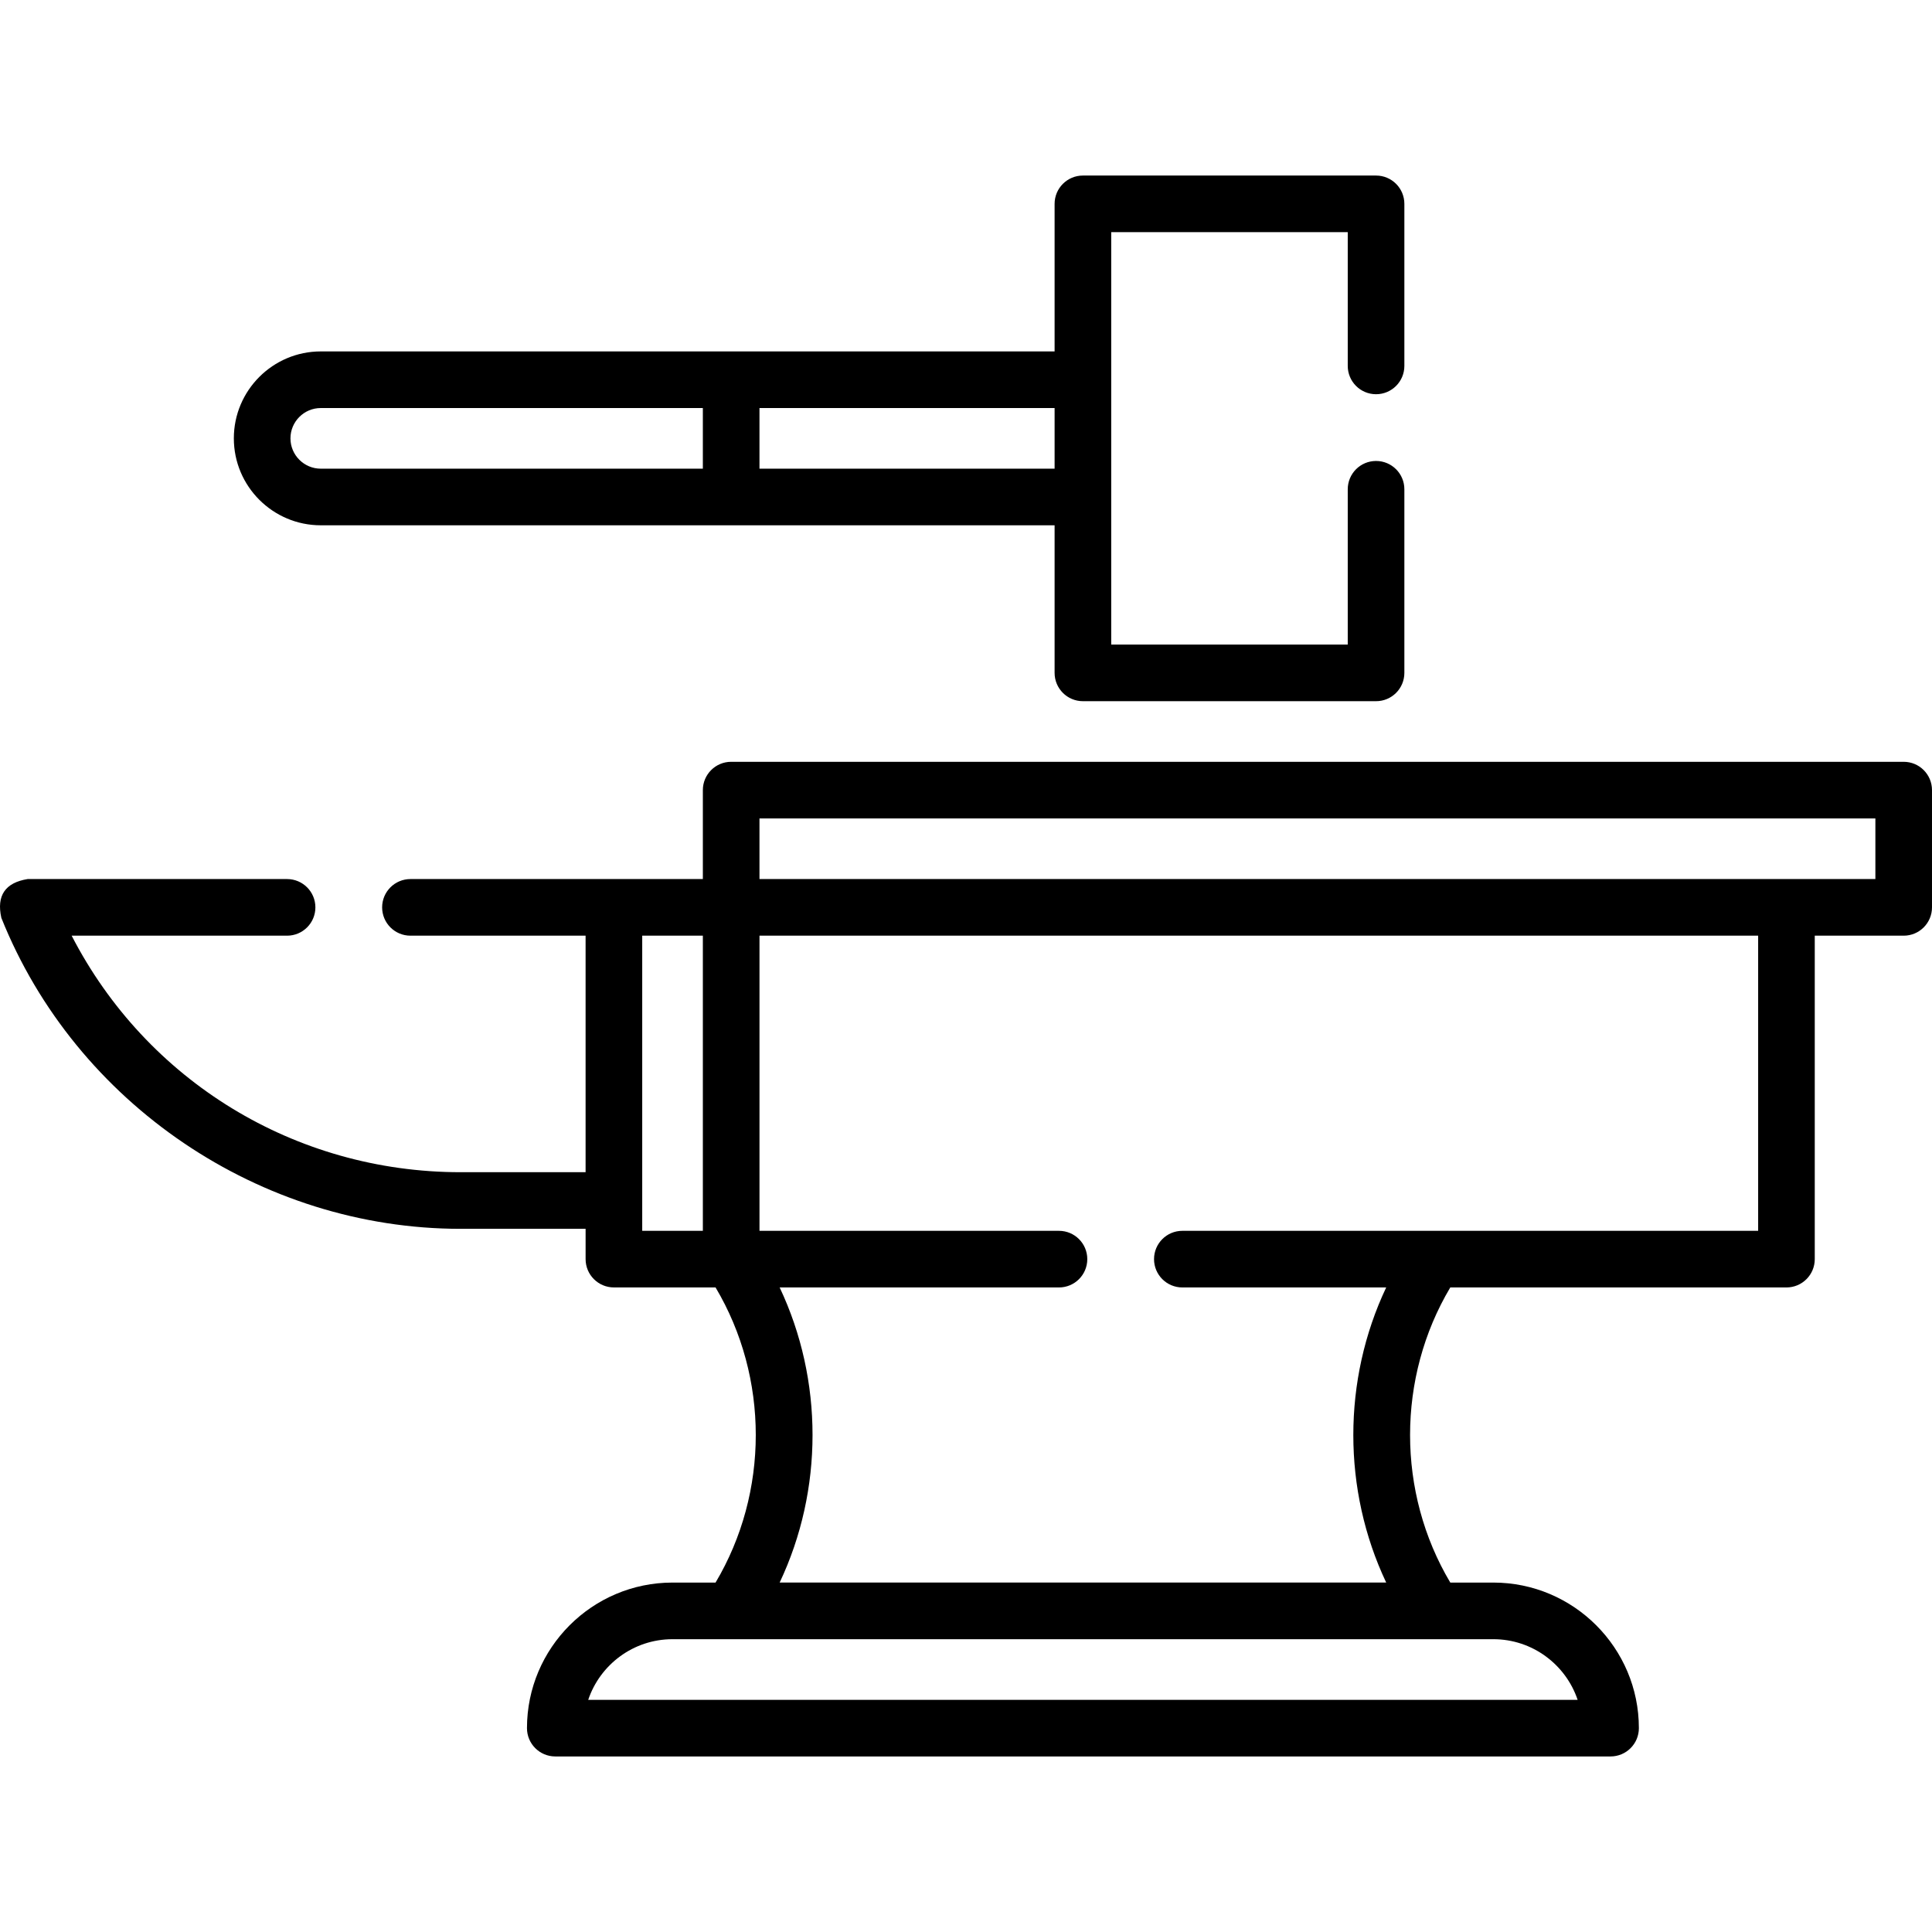 <svg id="Capa_1" enable-background="new 0 0 511.819 511.819" height="512" viewBox="0 0 511.819 511.819" width="512" xmlns="http://www.w3.org/2000/svg"><g><path d="m504.319 201.814h-310.622c-4.142 0-7.5 3.357-7.5 7.5v23.563h-77.465c-4.142 0-7.5 3.357-7.5 7.5s3.358 7.5 7.5 7.5h46.4v62.66h-33.11c-43.921 0-83.24-24.252-103.042-62.66h57.072c4.142 0 7.5-3.357 7.5-7.5s-3.358-7.5-7.5-7.5h-68.731c-5.96.965-8.281 4.393-6.963 10.285 19.694 49.237 68.634 82.375 121.664 82.375h33.113v8.026c0 4.143 3.358 7.5 7.5 7.5h26.927c14.205 23.873 14.205 54.313 0 78.187h-11.397c-21.263 0-38.562 17.299-38.562 38.563 0 4.143 3.358 7.5 7.5 7.5h279.561c4.143 0 7.5-3.357 7.5-7.5 0-21.264-17.299-38.563-38.563-38.563h-11.394c-14.206-23.856-14.207-54.326-.002-78.183h89.056c4.143 0 7.5-3.357 7.5-7.5v-85.69h23.558c4.143 0 7.5-3.357 7.5-7.5v-31.063c0-4.142-3.357-7.5-7.5-7.5zm-318.122 124.249h-16.062v-78.187h16.062zm209.404 108.187c10.371 0 19.199 6.735 22.339 16.063h-262.113c3.139-9.327 11.967-16.063 22.338-16.063zm70.161-108.183h-152.54c-4.143 0-7.5 3.357-7.5 7.5s3.357 7.5 7.5 7.5h54.004c-11.613 24.526-11.614 53.654.001 78.18h-160.685c11.615-24.535 11.616-53.645 0-78.18h73.999c4.143 0 7.5-3.357 7.5-7.5s-3.357-7.5-7.5-7.5h-79.34v-78.19h264.561zm31.057-93.19h-295.622v-16.063h295.623v16.063z"/><path d="m84.979 139.159h194.402v39.098c0 4.143 3.357 7.5 7.5 7.5h77.66c4.143 0 7.5-3.357 7.5-7.5v-48.64c0-4.143-3.357-7.5-7.5-7.5s-7.5 3.357-7.5 7.5v41.14h-62.66v-109.25h62.66v35.43c0 4.143 3.357 7.5 7.5 7.5s7.5-3.357 7.5-7.5v-42.93c0-4.143-3.357-7.5-7.5-7.5h-77.66c-4.143 0-7.5 3.357-7.5 7.5v39.09h-194.402c-12.7 0-23.031 10.332-23.031 23.031s10.331 23.031 23.031 23.031zm116.218-31.062h78.184v16.063h-78.184zm-116.218 0h101.218v16.063h-101.218c-4.428 0-8.031-3.603-8.031-8.031s3.603-8.032 8.031-8.032z"/></g></svg>